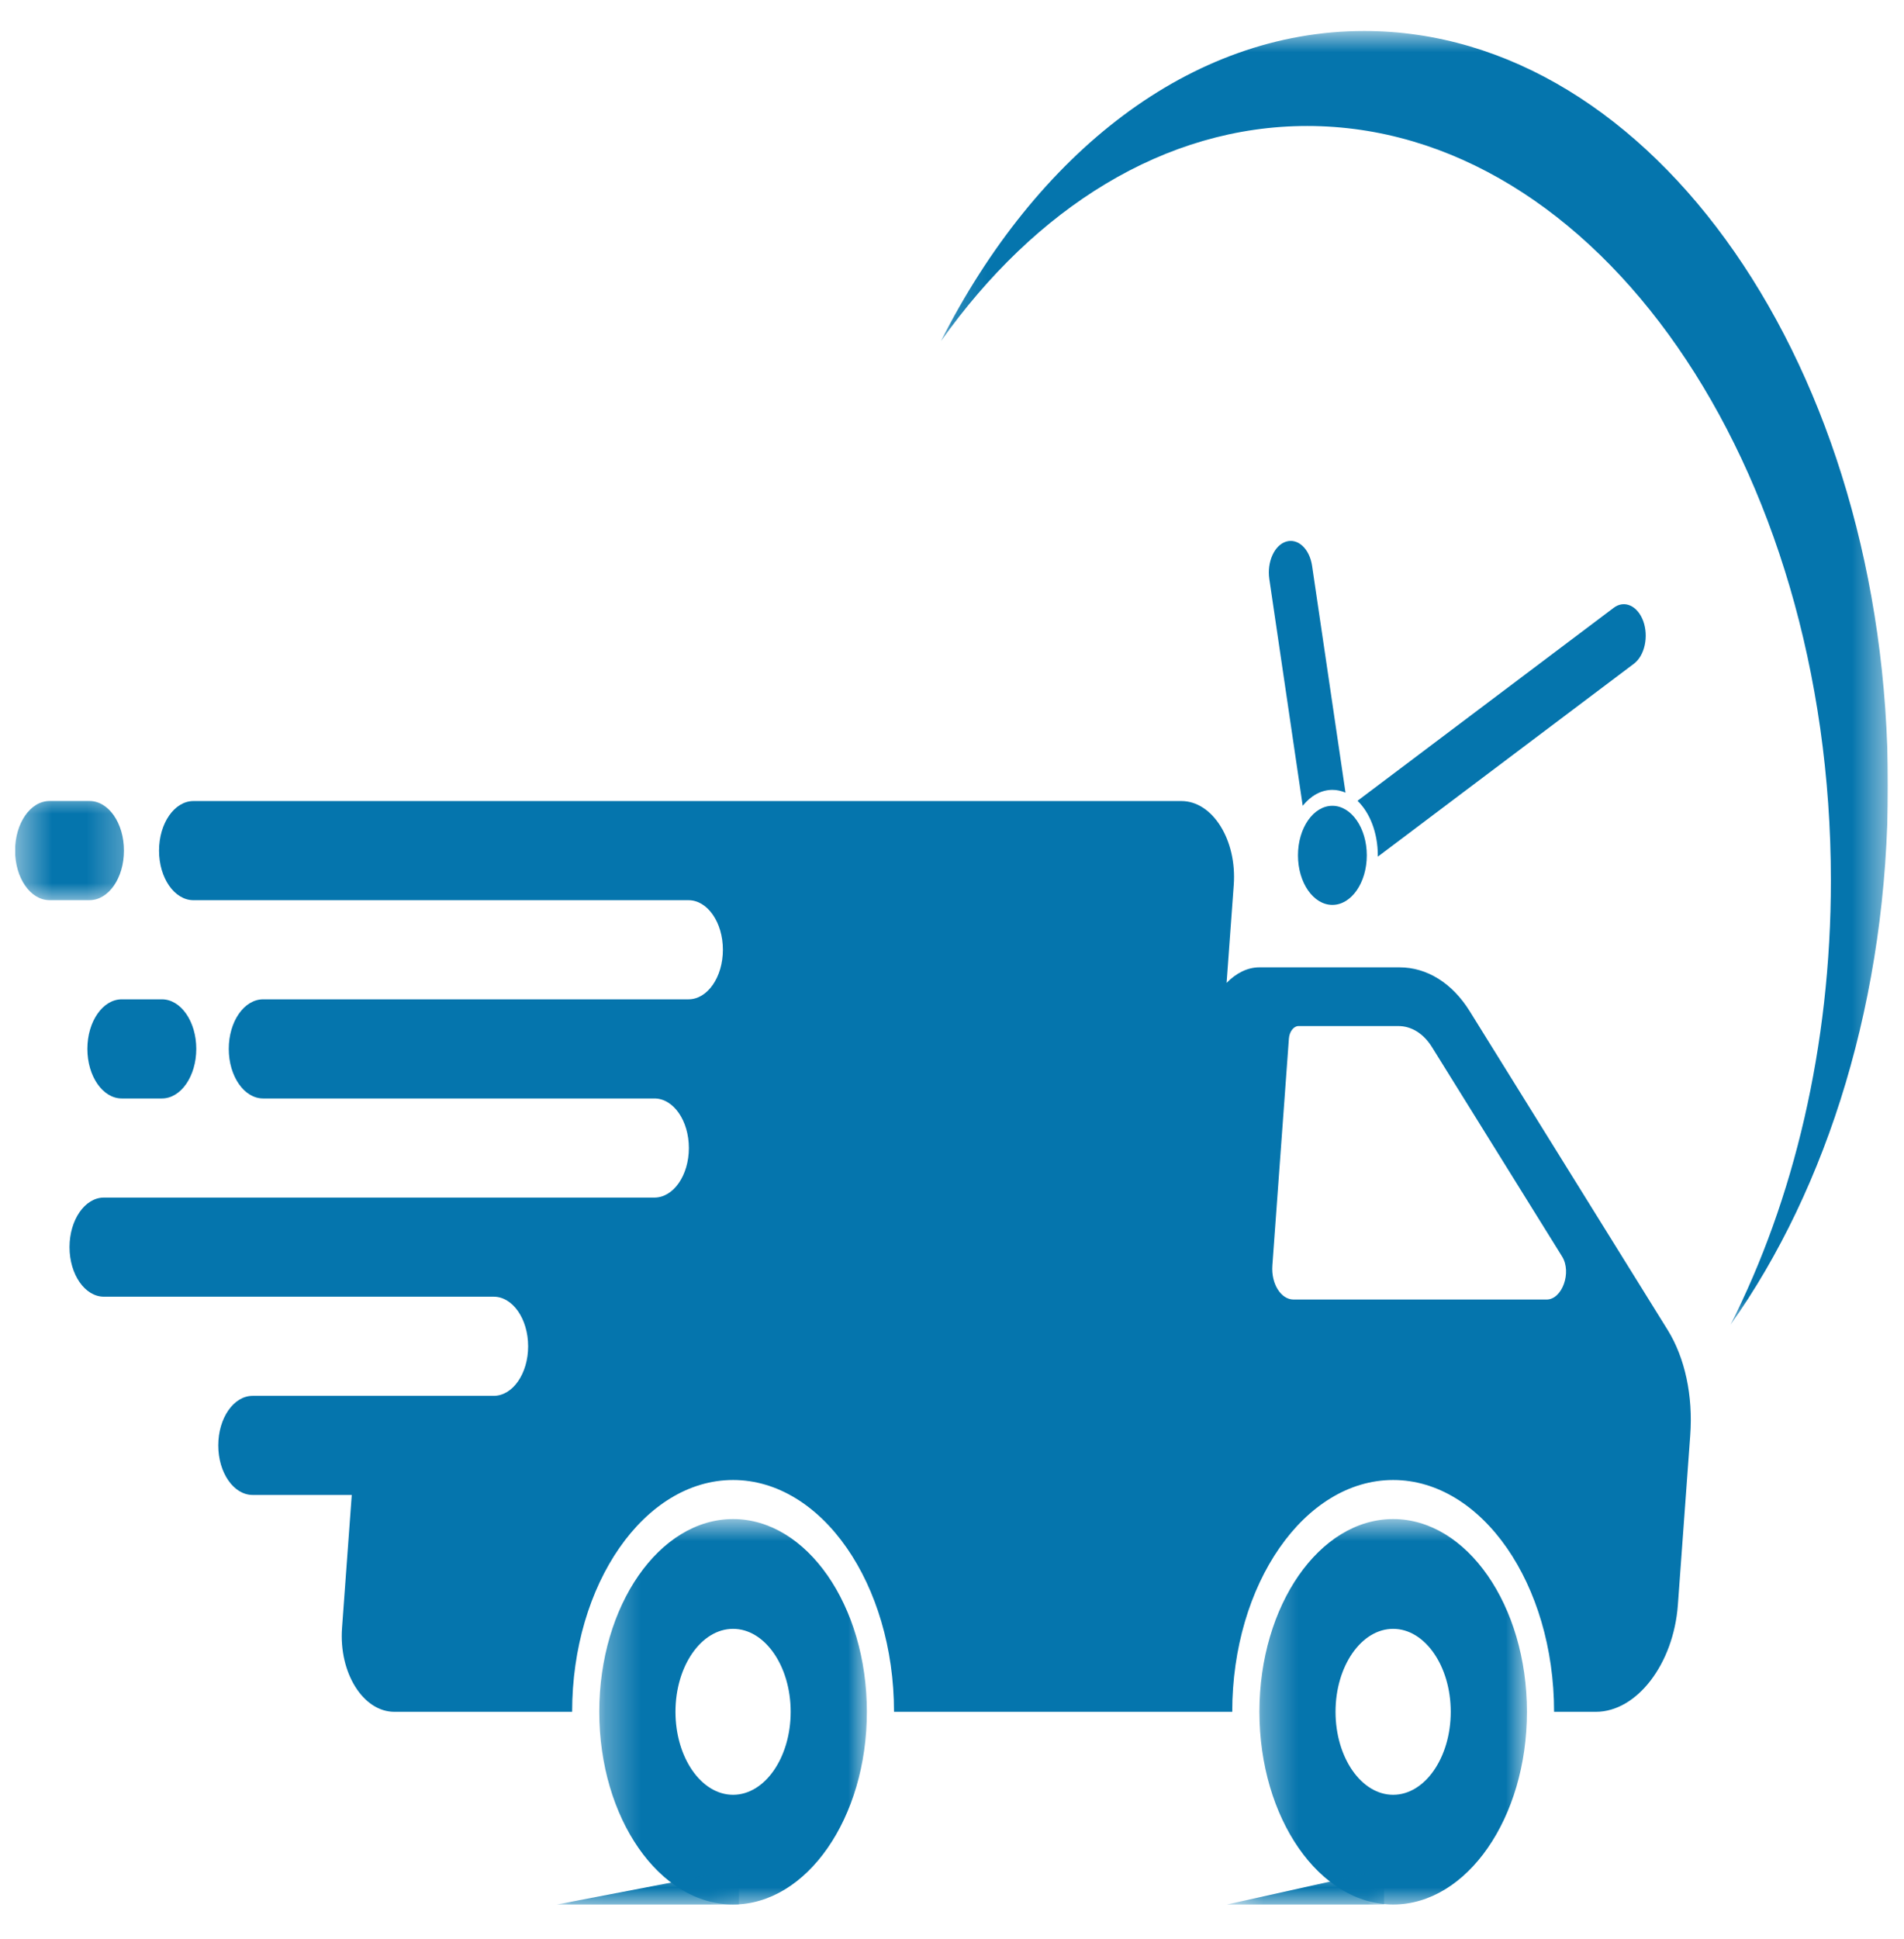 <svg width="55" height="56" viewBox="0 0 55 56" fill="none" xmlns="http://www.w3.org/2000/svg">
<g clip-path="url(#clip0_1_4425)">
<g clip-path="url(#clip1_1_4425)">
<g clip-path="url(#clip2_1_4425)">
<path d="M44.676 37.525H37.367C37.001 37.525 36.716 37.068 36.754 36.544L37.232 29.989C37.246 29.789 37.371 29.628 37.509 29.628H40.392C40.773 29.628 41.123 29.846 41.365 30.236L45.124 36.283C45.408 36.741 45.126 37.525 44.676 37.525ZM48.171 38.4L42.453 29.196C41.95 28.388 41.221 27.933 40.427 27.933H36.377C36.034 27.933 35.705 28.101 35.432 28.382L35.639 25.552C35.733 24.257 35.029 23.131 34.126 23.131H5.588C5.04 23.131 4.594 23.772 4.594 24.563C4.594 25.353 5.04 25.994 5.588 25.994H19.889C20.438 25.994 20.882 26.635 20.882 27.425C20.882 28.215 20.438 28.856 19.889 28.856H7.602C7.053 28.856 6.608 29.497 6.608 30.287C6.608 31.078 7.053 31.719 7.602 31.719H18.904C19.453 31.719 19.899 32.359 19.899 33.15C19.899 33.94 19.453 34.581 18.904 34.581H3.002C2.454 34.581 2.008 35.222 2.008 36.012C2.008 36.802 2.454 37.443 3.002 37.443H14.261C14.81 37.443 15.256 38.084 15.256 38.876C15.256 39.666 14.81 40.306 14.261 40.306H7.299C6.75 40.306 6.305 40.947 6.305 41.737C6.305 42.527 6.75 43.168 7.299 43.168H10.161L9.88 47.011C9.786 48.304 10.49 49.43 11.393 49.43H16.527C16.527 45.74 18.613 42.736 21.176 42.736C23.74 42.736 25.825 45.74 25.825 49.43H35.595C35.595 45.74 37.681 42.736 40.243 42.736C42.807 42.736 44.892 45.74 44.892 49.43H46.099C47.283 49.43 48.343 48.049 48.468 46.344L48.825 41.447C48.909 40.305 48.673 39.207 48.171 38.4Z" fill="#0575AD"/>
<mask id="mask0_1_4425" style="mask-type:luminance" maskUnits="userSpaceOnUse" x="36" y="43" width="9" height="12">
<path d="M36.33 43.834H44.138V54.995H36.33V43.834Z" fill="white"/>
</mask>
<g mask="url(#mask0_1_4425)">
<path d="M40.243 51.826C39.325 51.826 38.579 50.751 38.579 49.429C38.579 48.109 39.325 47.034 40.243 47.034C41.161 47.034 41.907 48.109 41.907 49.429C41.907 50.751 41.161 51.826 40.243 51.826ZM40.243 43.864C38.113 43.864 36.38 46.361 36.38 49.429C36.38 52.498 38.113 54.994 40.243 54.994C42.374 54.994 44.108 52.498 44.108 49.429C44.108 46.361 42.374 43.864 40.243 43.864Z" fill="#0575AD"/>
</g>
<mask id="mask1_1_4425" style="mask-type:luminance" maskUnits="userSpaceOnUse" x="17" y="43" width="9" height="12">
<path d="M17.308 43.834H25.064V54.995H17.308V43.834Z" fill="white"/>
</mask>
<g mask="url(#mask1_1_4425)">
<path d="M21.176 51.826C20.258 51.826 19.512 50.751 19.512 49.429C19.512 48.109 20.258 47.034 21.176 47.034C22.094 47.034 22.84 48.109 22.84 49.429C22.84 50.751 22.094 51.826 21.176 51.826ZM21.176 43.864C19.046 43.864 17.311 46.361 17.311 49.429C17.311 52.498 19.046 54.994 21.176 54.994C23.306 54.994 25.041 52.498 25.041 49.429C25.041 46.361 23.306 43.864 21.176 43.864Z" fill="#0575AD"/>
</g>
<mask id="mask2_1_4425" style="mask-type:luminance" maskUnits="userSpaceOnUse" x="0" y="22" width="4" height="5">
<path d="M0.436 22.779H3.736V26.061H0.436V22.779Z" fill="white"/>
</mask>
<g mask="url(#mask2_1_4425)">
<path d="M3.581 24.562C3.581 23.771 3.136 23.13 2.587 23.13H1.429C0.88 23.13 0.436 23.771 0.436 24.562C0.436 25.352 0.88 25.993 1.429 25.993H2.587C3.136 25.993 3.581 25.352 3.581 24.562Z" fill="#0575AD"/>
</g>
<path d="M2.524 30.287C2.524 31.078 2.969 31.719 3.518 31.719H4.676C5.225 31.719 5.67 31.078 5.67 30.287C5.67 29.497 5.225 28.856 4.676 28.856H3.518C2.969 28.856 2.524 29.497 2.524 30.287Z" fill="#0575AD"/>
<mask id="mask3_1_4425" style="mask-type:luminance" maskUnits="userSpaceOnUse" x="27" y="0" width="28" height="39">
<path d="M27.16 0.896H54.534V38.325H27.16V0.896Z" fill="white"/>
</mask>
<g mask="url(#mask3_1_4425)">
<path d="M39.407 0.895C34.383 0.895 29.931 4.424 27.179 9.852C29.907 6.008 33.641 3.638 37.76 3.638C46.115 3.638 52.888 13.392 52.888 25.426C52.888 30.221 51.812 34.657 49.988 38.254C52.795 34.299 54.536 28.784 54.536 22.684C54.536 10.65 47.763 0.895 39.407 0.895Z" fill="#0575AD"/>
</g>
<path d="M39.482 24.699C39.482 25.489 39.036 26.13 38.488 26.13C37.939 26.13 37.494 25.489 37.494 24.699C37.494 23.909 37.939 23.268 38.488 23.268C39.036 23.268 39.482 23.909 39.482 24.699Z" fill="#0575AD"/>
<path d="M47.468 17.935C47.305 17.49 46.923 17.317 46.614 17.551L39.214 23.124C39.567 23.463 39.8 24.042 39.8 24.699C39.8 24.712 39.8 24.724 39.8 24.737L47.2 19.164C47.509 18.93 47.629 18.381 47.468 17.935ZM37.153 15.639C36.812 15.743 36.594 16.227 36.666 16.719L37.631 23.268C37.861 22.981 38.16 22.808 38.488 22.808C38.62 22.808 38.747 22.837 38.867 22.888L37.902 16.341C37.83 15.849 37.495 15.535 37.153 15.639Z" fill="#0575AD"/>
<mask id="mask4_1_4425" style="mask-type:luminance" maskUnits="userSpaceOnUse" x="16" y="53" width="6" height="2">
<path d="M16.051 53.954H21.395V54.994H16.051V53.954Z" fill="white"/>
</mask>
<g mask="url(#mask4_1_4425)">
<path d="M21.346 53.985V54.994H16.084L21.346 53.985Z" fill="#0575AD"/>
</g>
<mask id="mask5_1_4425" style="mask-type:luminance" maskUnits="userSpaceOnUse" x="35" y="53" width="5" height="2">
<path d="M35.439 53.954H39.998V54.994H35.439V53.954Z" fill="white"/>
</mask>
<g mask="url(#mask5_1_4425)">
<path d="M39.982 53.985V54.994H35.439L39.982 53.985Z" fill="#0575AD"/>
</g>
</g>
</g>
</g>
<defs>
<clipPath id="clip0_1_4425">
<rect width="54.09" height="55" fill="white" transform="translate(0.44 0.5)"/>
</clipPath>
<clipPath id="clip1_1_4425">
<rect width="54.09" height="55" fill="white" transform="translate(0.44 0.5)"/>
</clipPath>
<clipPath id="clip2_1_4425">
<rect width="54.098" height="55" fill="white" transform="translate(0.436 0.5)"/>
</clipPath>
</defs>
</svg>
